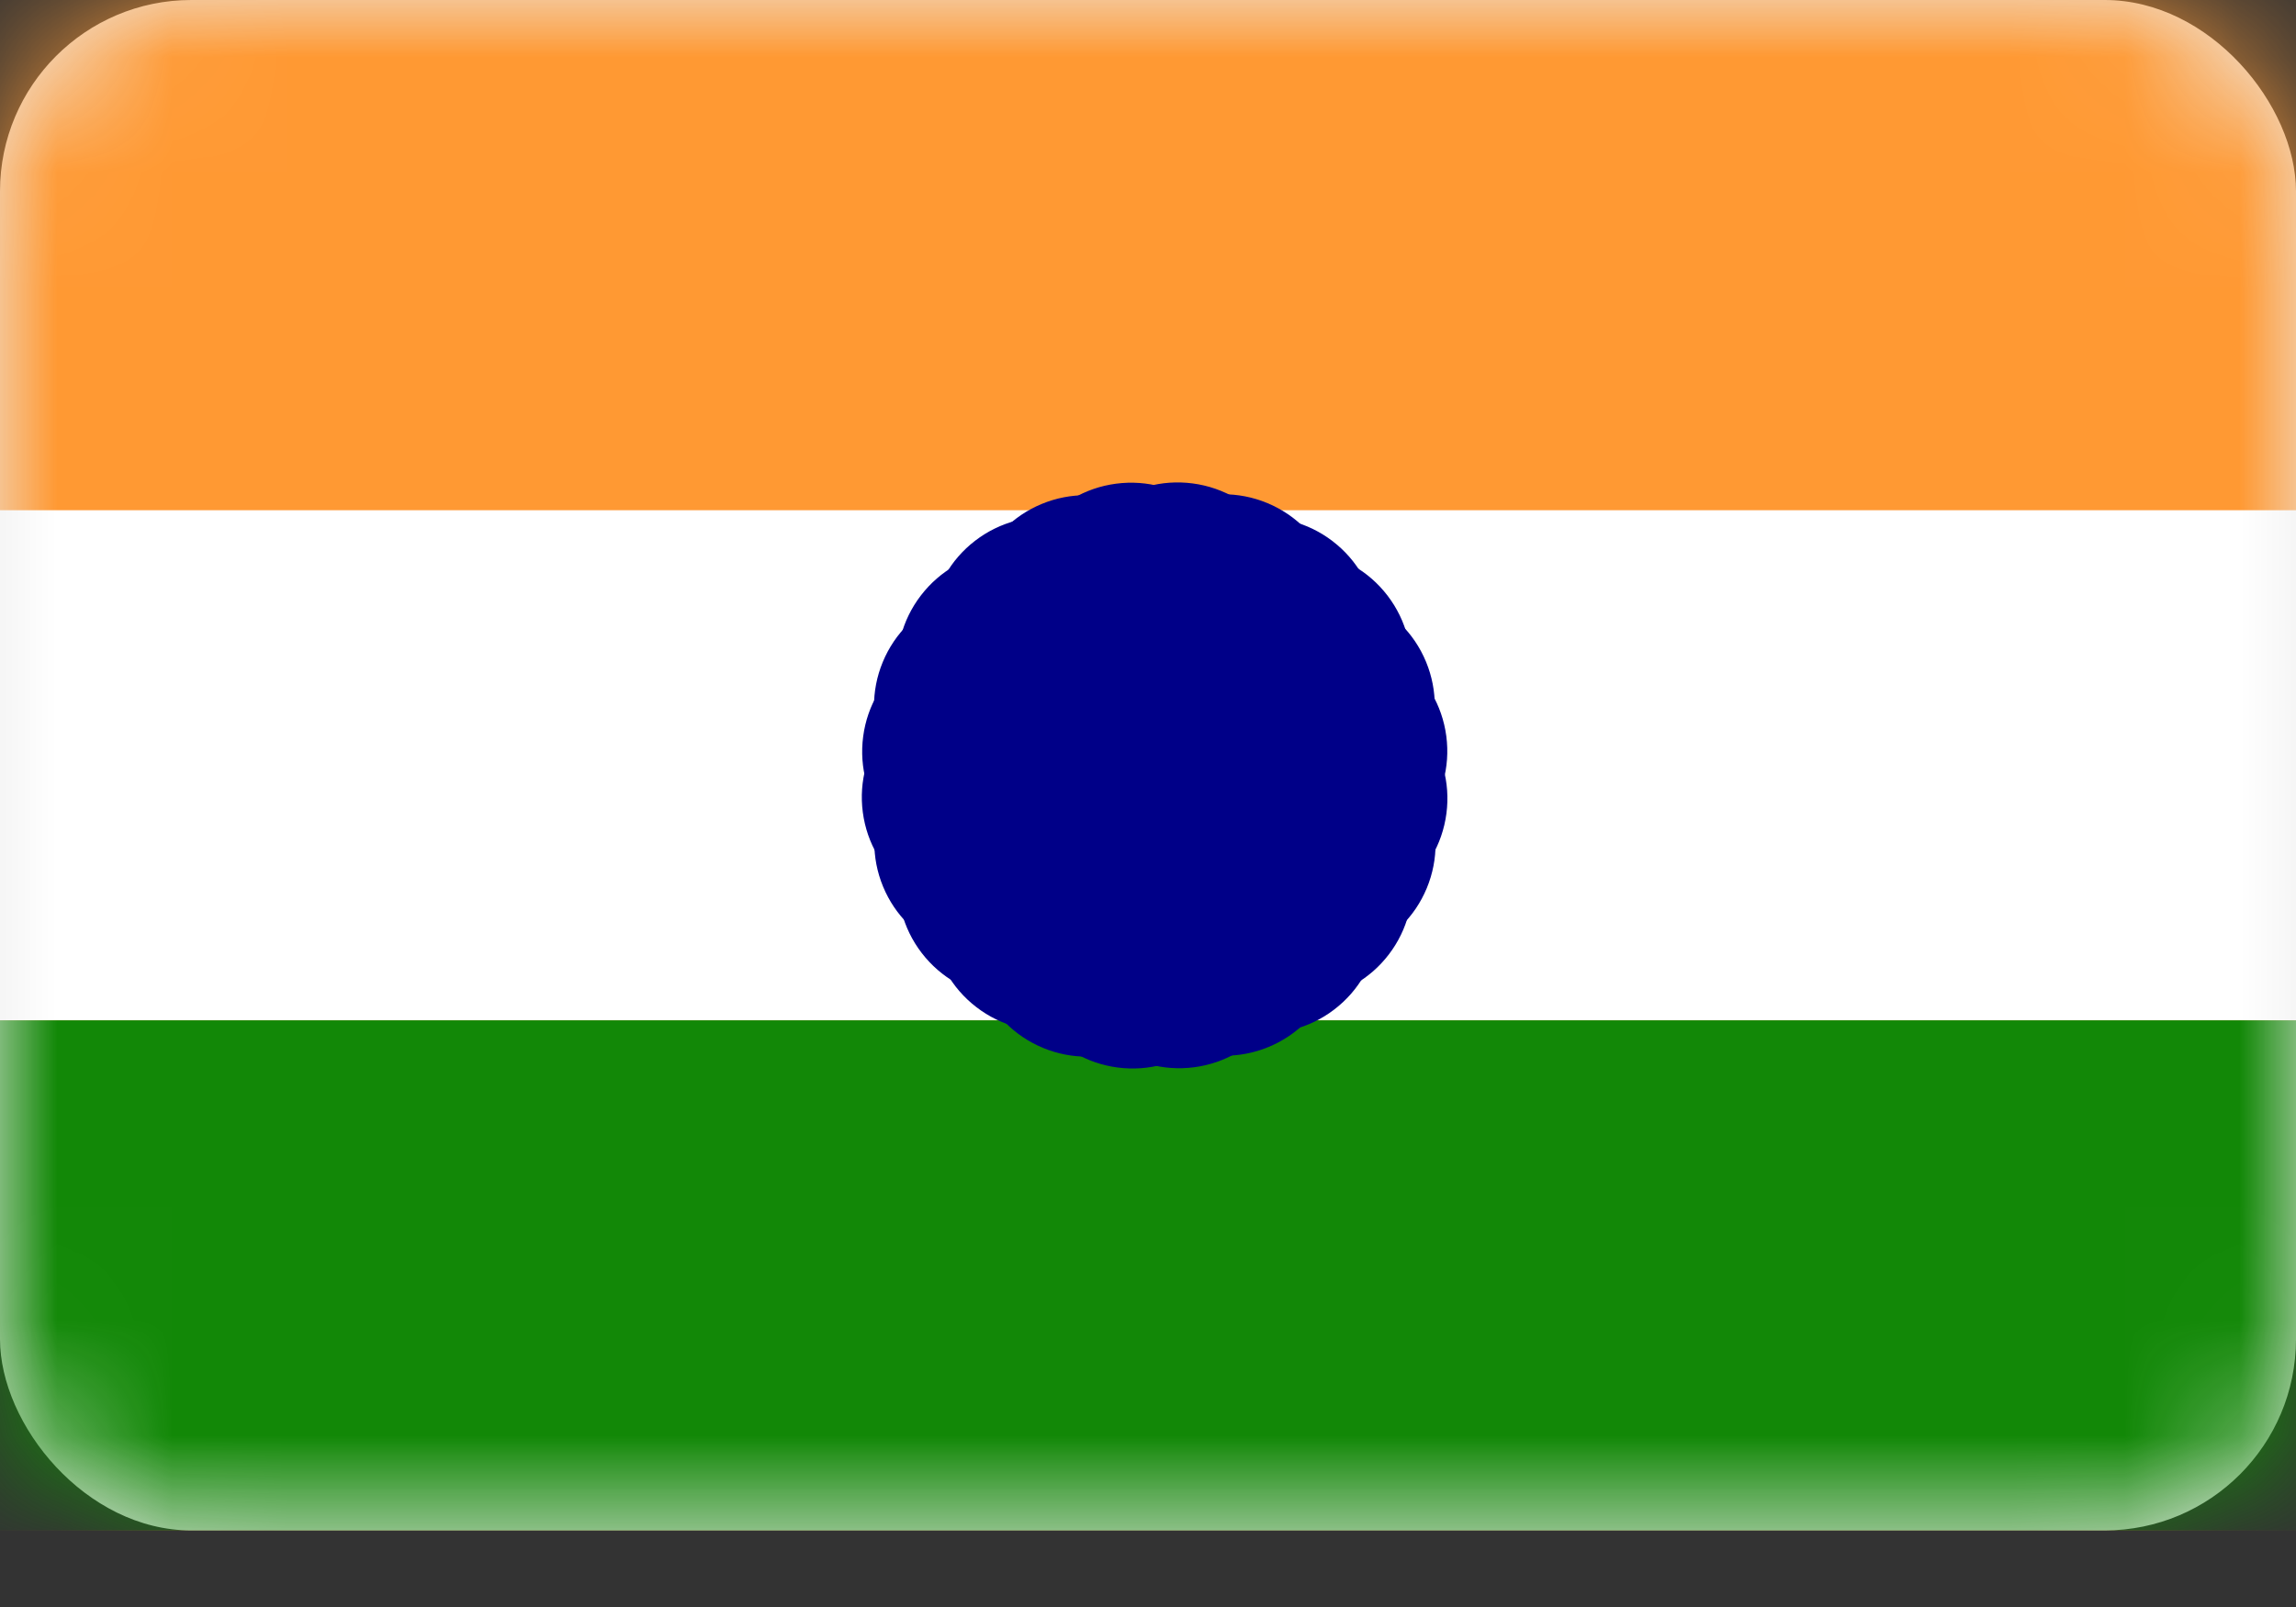 <?xml version="1.0" encoding="UTF-8"?>
<svg width="20px" height="14px" viewBox="0 0 20 14" version="1.1" xmlns="http://www.w3.org/2000/svg" xmlns:xlink="http://www.w3.org/1999/xlink">
    <rect x="0" y="0" width="20" height="14" fill="#333333" stroke="none"/>
    <!-- Generator: Sketch 59 (86127) - https://sketch.com -->
    <title>flag-ind</title>
    <desc>Created with Sketch.</desc>
    <defs>
        <rect id="path-1" x="0" y="0" width="20" height="13.333" rx="1.667"></rect>
    </defs>
    <g id="Colors-&amp;-Typography" stroke="none" stroke-width="1" fill="none" fill-rule="evenodd">
        <g id="Crictracker_Home_28Jul2021_Article" transform="translate(-347, -476)">
            <g id="Group-8" transform="translate(0, 246)">
                <g id="Group-21" transform="translate(75, 158)">
                    <g id="Group-173">
                        <g id="Group-25">
                            <g id="Group-28-Copy-3">
                                <g id="Group-179" transform="translate(245, 68)">
                                    <g id="Group-159" transform="translate(27, 1)">
                                        <g id="flag-ind" transform="translate(0, 3)">
                                            <mask id="mask-2" fill="white">
                                                <use xlink:href="#path-1"></use>
                                            </mask>
                                            <use id="Rectangle" fill="#ECECEC" xlink:href="#path-1"></use>
                                            <g id="Flag_of_India" mask="url(#mask-2)">
                                                <g transform="translate(-1, -4.481)">
                                                    <rect id="Rectangle" fill="#FF9933" fill-rule="nonzero" x="1" y="4.481" width="20" height="13.333"></rect>
                                                    <rect id="Rectangle" fill="#FFFFFF" fill-rule="nonzero" x="1" y="8.926" width="20" height="4.444"></rect>
                                                    <rect id="Rectangle" fill="#128807" fill-rule="nonzero" x="1" y="13.37" width="20" height="4.444"></rect>
                                                    <g id="Group" stroke-width="1" fill="none" fill-rule="evenodd" transform="translate(0.778, 0.278)">
                                                        <ellipse id="Oval" fill="#000088" fill-rule="nonzero" cx="10.282" cy="10.954" rx="1.786" ry="1.809"></ellipse>
                                                        <ellipse id="Oval" fill="#FFFFFF" fill-rule="nonzero" cx="10.282" cy="10.954" rx="1.562" ry="1.583"></ellipse>
                                                        <ellipse id="Oval" fill="#000088" fill-rule="nonzero" cx="10.282" cy="10.954" rx="1" ry="1"></ellipse>
                                                        <g id="d" transform="translate(2.749, 5.824)" fill="#000088" fill-rule="nonzero">
                                                            <g id="c" transform="translate(4.181, 3.562)">
                                                                <g id="b" transform="translate(2.26, 0.549)">
                                                                    <g id="a" transform="translate(1.002, 0.09)">
                                                                        <circle id="Oval" transform="translate(1.638, 1.135) rotate(7.5) translate(-1.638, -1.135) " cx="1.638" cy="1.135" r="1"></circle>
                                                                        <path d="M0.089,2.511 L0.143,1.561 C0.143,1.561 0.089,1.109 0.089,1.109 C0.089,1.109 0.036,1.561 0.036,1.561 L0.089,2.511 Z" id="Path"></path>
                                                                    </g>
                                                                    <g id="a-link" transform="translate(2.524, 1.998) rotate(15) translate(-2.524, -1.998) translate(0.524, 0.498)">
                                                                        <g id="a" transform="translate(0.277, -0.001)">
                                                                            <circle id="Oval" transform="translate(1.638, 1.135) rotate(7.5) translate(-1.638, -1.135) " cx="1.638" cy="1.135" r="1"></circle>
                                                                            <path d="M0.089,2.511 L0.143,1.561 C0.143,1.561 0.089,1.109 0.089,1.109 C0.089,1.109 0.036,1.561 0.036,1.561 L0.089,2.511 Z" id="Path"></path>
                                                                        </g>
                                                                    </g>
                                                                </g>
                                                                <g id="b-link" transform="translate(4.09, 3.128) rotate(30) translate(-4.09, -3.128) translate(1.59, 1.128)">
                                                                    <g id="b" transform="translate(-0.004, -0)">
                                                                        <g id="a" transform="translate(1.002, 0.09)">
                                                                            <circle id="Oval" transform="translate(1.638, 1.135) rotate(7.5) translate(-1.638, -1.135) " cx="1.638" cy="1.135" r="1"></circle>
                                                                            <path d="M0.089,2.511 L0.143,1.561 C0.143,1.561 0.089,1.109 0.089,1.109 C0.089,1.109 0.036,1.561 0.036,1.561 L0.089,2.511 Z" id="Path"></path>
                                                                        </g>
                                                                        <g id="a-link" transform="translate(2.524, 1.998) rotate(15) translate(-2.524, -1.998) translate(0.524, 0.498)">
                                                                            <g id="a" transform="translate(0.277, -0.001)">
                                                                                <circle id="Oval" transform="translate(1.638, 1.135) rotate(7.5) translate(-1.638, -1.135) " cx="1.638" cy="1.135" r="1"></circle>
                                                                                <path d="M0.089,2.511 L0.143,1.561 C0.143,1.561 0.089,1.109 0.089,1.109 C0.089,1.109 0.036,1.561 0.036,1.561 L0.089,2.511 Z" id="Path"></path>
                                                                            </g>
                                                                        </g>
                                                                    </g>
                                                                </g>
                                                            </g>
                                                            <g id="c-link" transform="translate(6.08, 6.452) rotate(60) translate(-6.08, -6.452) translate(1.58, 2.952)">
                                                                <g id="c" transform="translate(0.738, 0.003)">
                                                                    <g id="b" transform="translate(2.26, 0.549)">
                                                                        <g id="a" transform="translate(1.002, 0.09)">
                                                                            <circle id="Oval" transform="translate(1.638, 1.135) rotate(7.5) translate(-1.638, -1.135) " cx="1.638" cy="1.135" r="1"></circle>
                                                                            <path d="M0.089,2.511 L0.143,1.561 C0.143,1.561 0.089,1.109 0.089,1.109 C0.089,1.109 0.036,1.561 0.036,1.561 L0.089,2.511 Z" id="Path"></path>
                                                                        </g>
                                                                        <g id="a-link" transform="translate(2.524, 1.998) rotate(15) translate(-2.524, -1.998) translate(0.524, 0.498)">
                                                                            <g id="a" transform="translate(0.277, -0.001)">
                                                                                <circle id="Oval" transform="translate(1.638, 1.135) rotate(7.5) translate(-1.638, -1.135) " cx="1.638" cy="1.135" r="1"></circle>
                                                                                <path d="M0.089,2.511 L0.143,1.561 C0.143,1.561 0.089,1.109 0.089,1.109 C0.089,1.109 0.036,1.561 0.036,1.561 L0.089,2.511 Z" id="Path"></path>
                                                                            </g>
                                                                        </g>
                                                                    </g>
                                                                    <g id="b-link" transform="translate(4.09, 3.128) rotate(30) translate(-4.09, -3.128) translate(1.59, 1.128)">
                                                                        <g id="b" transform="translate(-0.004, -0)">
                                                                            <g id="a" transform="translate(1.002, 0.09)">
                                                                                <circle id="Oval" transform="translate(1.638, 1.135) rotate(7.5) translate(-1.638, -1.135) " cx="1.638" cy="1.135" r="1"></circle>
                                                                                <path d="M0.089,2.511 L0.143,1.561 C0.143,1.561 0.089,1.109 0.089,1.109 C0.089,1.109 0.036,1.561 0.036,1.561 L0.089,2.511 Z" id="Path"></path>
                                                                            </g>
                                                                            <g id="a-link" transform="translate(2.524, 1.998) rotate(15) translate(-2.524, -1.998) translate(0.524, 0.498)">
                                                                                <g id="a" transform="translate(0.277, -0.001)">
                                                                                    <circle id="Oval" transform="translate(1.638, 1.135) rotate(7.5) translate(-1.638, -1.135) " cx="1.638" cy="1.135" r="1"></circle>
                                                                                    <path d="M0.089,2.511 L0.143,1.561 C0.143,1.561 0.089,1.109 0.089,1.109 C0.089,1.109 0.036,1.561 0.036,1.561 L0.089,2.511 Z" id="Path"></path>
                                                                                </g>
                                                                            </g>
                                                                        </g>
                                                                    </g>
                                                                </g>
                                                            </g>
                                                        </g>
                                                        <g id="d-link" transform="translate(9.819, 9.486) rotate(120) translate(-9.819, -9.486) translate(3.319, 2.486)" fill="#000088" fill-rule="nonzero">
                                                            <g id="d" transform="translate(-0.003, 0.733)">
                                                                <g id="c" transform="translate(4.181, 3.562)">
                                                                    <g id="b" transform="translate(2.26, 0.549)">
                                                                        <g id="a" transform="translate(1.002, 0.09)">
                                                                            <circle id="Oval" transform="translate(1.638, 1.135) rotate(7.5) translate(-1.638, -1.135) " cx="1.638" cy="1.135" r="1"></circle>
                                                                            <path d="M0.089,2.511 L0.143,1.561 C0.143,1.561 0.089,1.109 0.089,1.109 C0.089,1.109 0.036,1.561 0.036,1.561 L0.089,2.511 Z" id="Path"></path>
                                                                        </g>
                                                                        <g id="a-link" transform="translate(2.524, 1.998) rotate(15) translate(-2.524, -1.998) translate(0.524, 0.498)">
                                                                            <g id="a" transform="translate(0.277, -0.001)">
                                                                                <circle id="Oval" transform="translate(1.638, 1.135) rotate(7.5) translate(-1.638, -1.135) " cx="1.638" cy="1.135" r="1"></circle>
                                                                                <path d="M0.089,2.511 L0.143,1.561 C0.143,1.561 0.089,1.109 0.089,1.109 C0.089,1.109 0.036,1.561 0.036,1.561 L0.089,2.511 Z" id="Path"></path>
                                                                            </g>
                                                                        </g>
                                                                    </g>
                                                                    <g id="b-link" transform="translate(4.09, 3.128) rotate(30) translate(-4.09, -3.128) translate(1.59, 1.128)">
                                                                        <g id="b" transform="translate(-0.004, -0)">
                                                                            <g id="a" transform="translate(1.002, 0.09)">
                                                                                <circle id="Oval" transform="translate(1.638, 1.135) rotate(7.5) translate(-1.638, -1.135) " cx="1.638" cy="1.135" r="1"></circle>
                                                                                <path d="M0.089,2.511 L0.143,1.561 C0.143,1.561 0.089,1.109 0.089,1.109 C0.089,1.109 0.036,1.561 0.036,1.561 L0.089,2.511 Z" id="Path"></path>
                                                                            </g>
                                                                            <g id="a-link" transform="translate(2.524, 1.998) rotate(15) translate(-2.524, -1.998) translate(0.524, 0.498)">
                                                                                <g id="a" transform="translate(0.277, -0.001)">
                                                                                    <circle id="Oval" transform="translate(1.638, 1.135) rotate(7.5) translate(-1.638, -1.135) " cx="1.638" cy="1.135" r="1"></circle>
                                                                                    <path d="M0.089,2.511 L0.143,1.561 C0.143,1.561 0.089,1.109 0.089,1.109 C0.089,1.109 0.036,1.561 0.036,1.561 L0.089,2.511 Z" id="Path"></path>
                                                                                </g>
                                                                            </g>
                                                                        </g>
                                                                    </g>
                                                                </g>
                                                                <g id="c-link" transform="translate(6.08, 6.452) rotate(60) translate(-6.08, -6.452) translate(1.58, 2.952)">
                                                                    <g id="c" transform="translate(0.738, 0.003)">
                                                                        <g id="b" transform="translate(2.26, 0.549)">
                                                                            <g id="a" transform="translate(1.002, 0.09)">
                                                                                <circle id="Oval" transform="translate(1.638, 1.135) rotate(7.5) translate(-1.638, -1.135) " cx="1.638" cy="1.135" r="1"></circle>
                                                                                <path d="M0.089,2.511 L0.143,1.561 C0.143,1.561 0.089,1.109 0.089,1.109 C0.089,1.109 0.036,1.561 0.036,1.561 L0.089,2.511 Z" id="Path"></path>
                                                                            </g>
                                                                            <g id="a-link" transform="translate(2.524, 1.998) rotate(15) translate(-2.524, -1.998) translate(0.524, 0.498)">
                                                                                <g id="a" transform="translate(0.277, -0.001)">
                                                                                    <circle id="Oval" transform="translate(1.638, 1.135) rotate(7.5) translate(-1.638, -1.135) " cx="1.638" cy="1.135" r="1"></circle>
                                                                                    <path d="M0.089,2.511 L0.143,1.561 C0.143,1.561 0.089,1.109 0.089,1.109 C0.089,1.109 0.036,1.561 0.036,1.561 L0.089,2.511 Z" id="Path"></path>
                                                                                </g>
                                                                            </g>
                                                                        </g>
                                                                        <g id="b-link" transform="translate(4.09, 3.128) rotate(30) translate(-4.09, -3.128) translate(1.59, 1.128)">
                                                                            <g id="b" transform="translate(-0.004, -0)">
                                                                                <g id="a" transform="translate(1.002, 0.09)">
                                                                                    <circle id="Oval" transform="translate(1.638, 1.135) rotate(7.5) translate(-1.638, -1.135) " cx="1.638" cy="1.135" r="1"></circle>
                                                                                    <path d="M0.089,2.511 L0.143,1.561 C0.143,1.561 0.089,1.109 0.089,1.109 C0.089,1.109 0.036,1.561 0.036,1.561 L0.089,2.511 Z" id="Path"></path>
                                                                                </g>
                                                                                <g id="a-link" transform="translate(2.524, 1.998) rotate(15) translate(-2.524, -1.998) translate(0.524, 0.498)">
                                                                                    <g id="a" transform="translate(0.277, -0.001)">
                                                                                        <circle id="Oval" transform="translate(1.638, 1.135) rotate(7.5) translate(-1.638, -1.135) " cx="1.638" cy="1.135" r="1"></circle>
                                                                                        <path d="M0.089,2.511 L0.143,1.561 C0.143,1.561 0.089,1.109 0.089,1.109 C0.089,1.109 0.036,1.561 0.036,1.561 L0.089,2.511 Z" id="Path"></path>
                                                                                    </g>
                                                                                </g>
                                                                            </g>
                                                                        </g>
                                                                    </g>
                                                                </g>
                                                            </g>
                                                        </g>
                                                        <g id="d-link" transform="translate(12.161, 11.062) rotate(-120) translate(-12.161, -11.062) translate(5.661, 4.062)" fill="#000088" fill-rule="nonzero">
                                                            <g id="d" transform="translate(-0.002, 0.286)">
                                                                <g id="c" transform="translate(4.181, 3.562)">
                                                                    <g id="b" transform="translate(2.26, 0.549)">
                                                                        <g id="a" transform="translate(1.002, 0.09)">
                                                                            <circle id="Oval" transform="translate(1.638, 1.135) rotate(7.5) translate(-1.638, -1.135) " cx="1.638" cy="1.135" r="1"></circle>
                                                                            <path d="M0.089,2.511 L0.143,1.561 C0.143,1.561 0.089,1.109 0.089,1.109 C0.089,1.109 0.036,1.561 0.036,1.561 L0.089,2.511 Z" id="Path"></path>
                                                                        </g>
                                                                        <g id="a-link" transform="translate(2.524, 1.998) rotate(15) translate(-2.524, -1.998) translate(0.524, 0.498)">
                                                                            <g id="a" transform="translate(0.277, -0.001)">
                                                                                <circle id="Oval" transform="translate(1.638, 1.135) rotate(7.5) translate(-1.638, -1.135) " cx="1.638" cy="1.135" r="1"></circle>
                                                                                <path d="M0.089,2.511 L0.143,1.561 C0.143,1.561 0.089,1.109 0.089,1.109 C0.089,1.109 0.036,1.561 0.036,1.561 L0.089,2.511 Z" id="Path"></path>
                                                                            </g>
                                                                        </g>
                                                                    </g>
                                                                    <g id="b-link" transform="translate(4.09, 3.128) rotate(30) translate(-4.09, -3.128) translate(1.59, 1.128)">
                                                                        <g id="b" transform="translate(-0.004, -0)">
                                                                            <g id="a" transform="translate(1.002, 0.09)">
                                                                                <circle id="Oval" transform="translate(1.638, 1.135) rotate(7.5) translate(-1.638, -1.135) " cx="1.638" cy="1.135" r="1"></circle>
                                                                                <path d="M0.089,2.511 L0.143,1.561 C0.143,1.561 0.089,1.109 0.089,1.109 C0.089,1.109 0.036,1.561 0.036,1.561 L0.089,2.511 Z" id="Path"></path>
                                                                            </g>
                                                                            <g id="a-link" transform="translate(2.524, 1.998) rotate(15) translate(-2.524, -1.998) translate(0.524, 0.498)">
                                                                                <g id="a" transform="translate(0.277, -0.001)">
                                                                                    <circle id="Oval" transform="translate(1.638, 1.135) rotate(7.5) translate(-1.638, -1.135) " cx="1.638" cy="1.135" r="1"></circle>
                                                                                    <path d="M0.089,2.511 L0.143,1.561 C0.143,1.561 0.089,1.109 0.089,1.109 C0.089,1.109 0.036,1.561 0.036,1.561 L0.089,2.511 Z" id="Path"></path>
                                                                                </g>
                                                                            </g>
                                                                        </g>
                                                                    </g>
                                                                </g>
                                                                <g id="c-link" transform="translate(6.08, 6.452) rotate(60) translate(-6.08, -6.452) translate(1.58, 2.952)">
                                                                    <g id="c" transform="translate(0.738, 0.003)">
                                                                        <g id="b" transform="translate(2.26, 0.549)">
                                                                            <g id="a" transform="translate(1.002, 0.09)">
                                                                                <circle id="Oval" transform="translate(1.638, 1.135) rotate(7.5) translate(-1.638, -1.135) " cx="1.638" cy="1.135" r="1"></circle>
                                                                                <path d="M0.089,2.511 L0.143,1.561 C0.143,1.561 0.089,1.109 0.089,1.109 C0.089,1.109 0.036,1.561 0.036,1.561 L0.089,2.511 Z" id="Path"></path>
                                                                            </g>
                                                                            <g id="a-link" transform="translate(2.524, 1.998) rotate(15) translate(-2.524, -1.998) translate(0.524, 0.498)">
                                                                                <g id="a" transform="translate(0.277, -0.001)">
                                                                                    <circle id="Oval" transform="translate(1.638, 1.135) rotate(7.5) translate(-1.638, -1.135) " cx="1.638" cy="1.135" r="1"></circle>
                                                                                    <path d="M0.089,2.511 L0.143,1.561 C0.143,1.561 0.089,1.109 0.089,1.109 C0.089,1.109 0.036,1.561 0.036,1.561 L0.089,2.511 Z" id="Path"></path>
                                                                                </g>
                                                                            </g>
                                                                        </g>
                                                                        <g id="b-link" transform="translate(4.09, 3.128) rotate(30) translate(-4.09, -3.128) translate(1.59, 1.128)">
                                                                            <g id="b" transform="translate(-0.004, -0)">
                                                                                <g id="a" transform="translate(1.002, 0.09)">
                                                                                    <circle id="Oval" transform="translate(1.638, 1.135) rotate(7.5) translate(-1.638, -1.135) " cx="1.638" cy="1.135" r="1"></circle>
                                                                                    <path d="M0.089,2.511 L0.143,1.561 C0.143,1.561 0.089,1.109 0.089,1.109 C0.089,1.109 0.036,1.561 0.036,1.561 L0.089,2.511 Z" id="Path"></path>
                                                                                </g>
                                                                                <g id="a-link" transform="translate(2.524, 1.998) rotate(15) translate(-2.524, -1.998) translate(0.524, 0.498)">
                                                                                    <g id="a" transform="translate(0.277, -0.001)">
                                                                                        <circle id="Oval" transform="translate(1.638, 1.135) rotate(7.5) translate(-1.638, -1.135) " cx="1.638" cy="1.135" r="1"></circle>
                                                                                        <path d="M0.089,2.511 L0.143,1.561 C0.143,1.561 0.089,1.109 0.089,1.109 C0.089,1.109 0.036,1.561 0.036,1.561 L0.089,2.511 Z" id="Path"></path>
                                                                                    </g>
                                                                                </g>
                                                                            </g>
                                                                        </g>
                                                                    </g>
                                                                </g>
                                                            </g>
                                                        </g>
                                                    </g>
                                                </g>
                                            </g>
                                        </g>
                                    </g>
                                </g>
                            </g>
                        </g>
                    </g>
                </g>
            </g>
        </g>
    </g>
</svg>